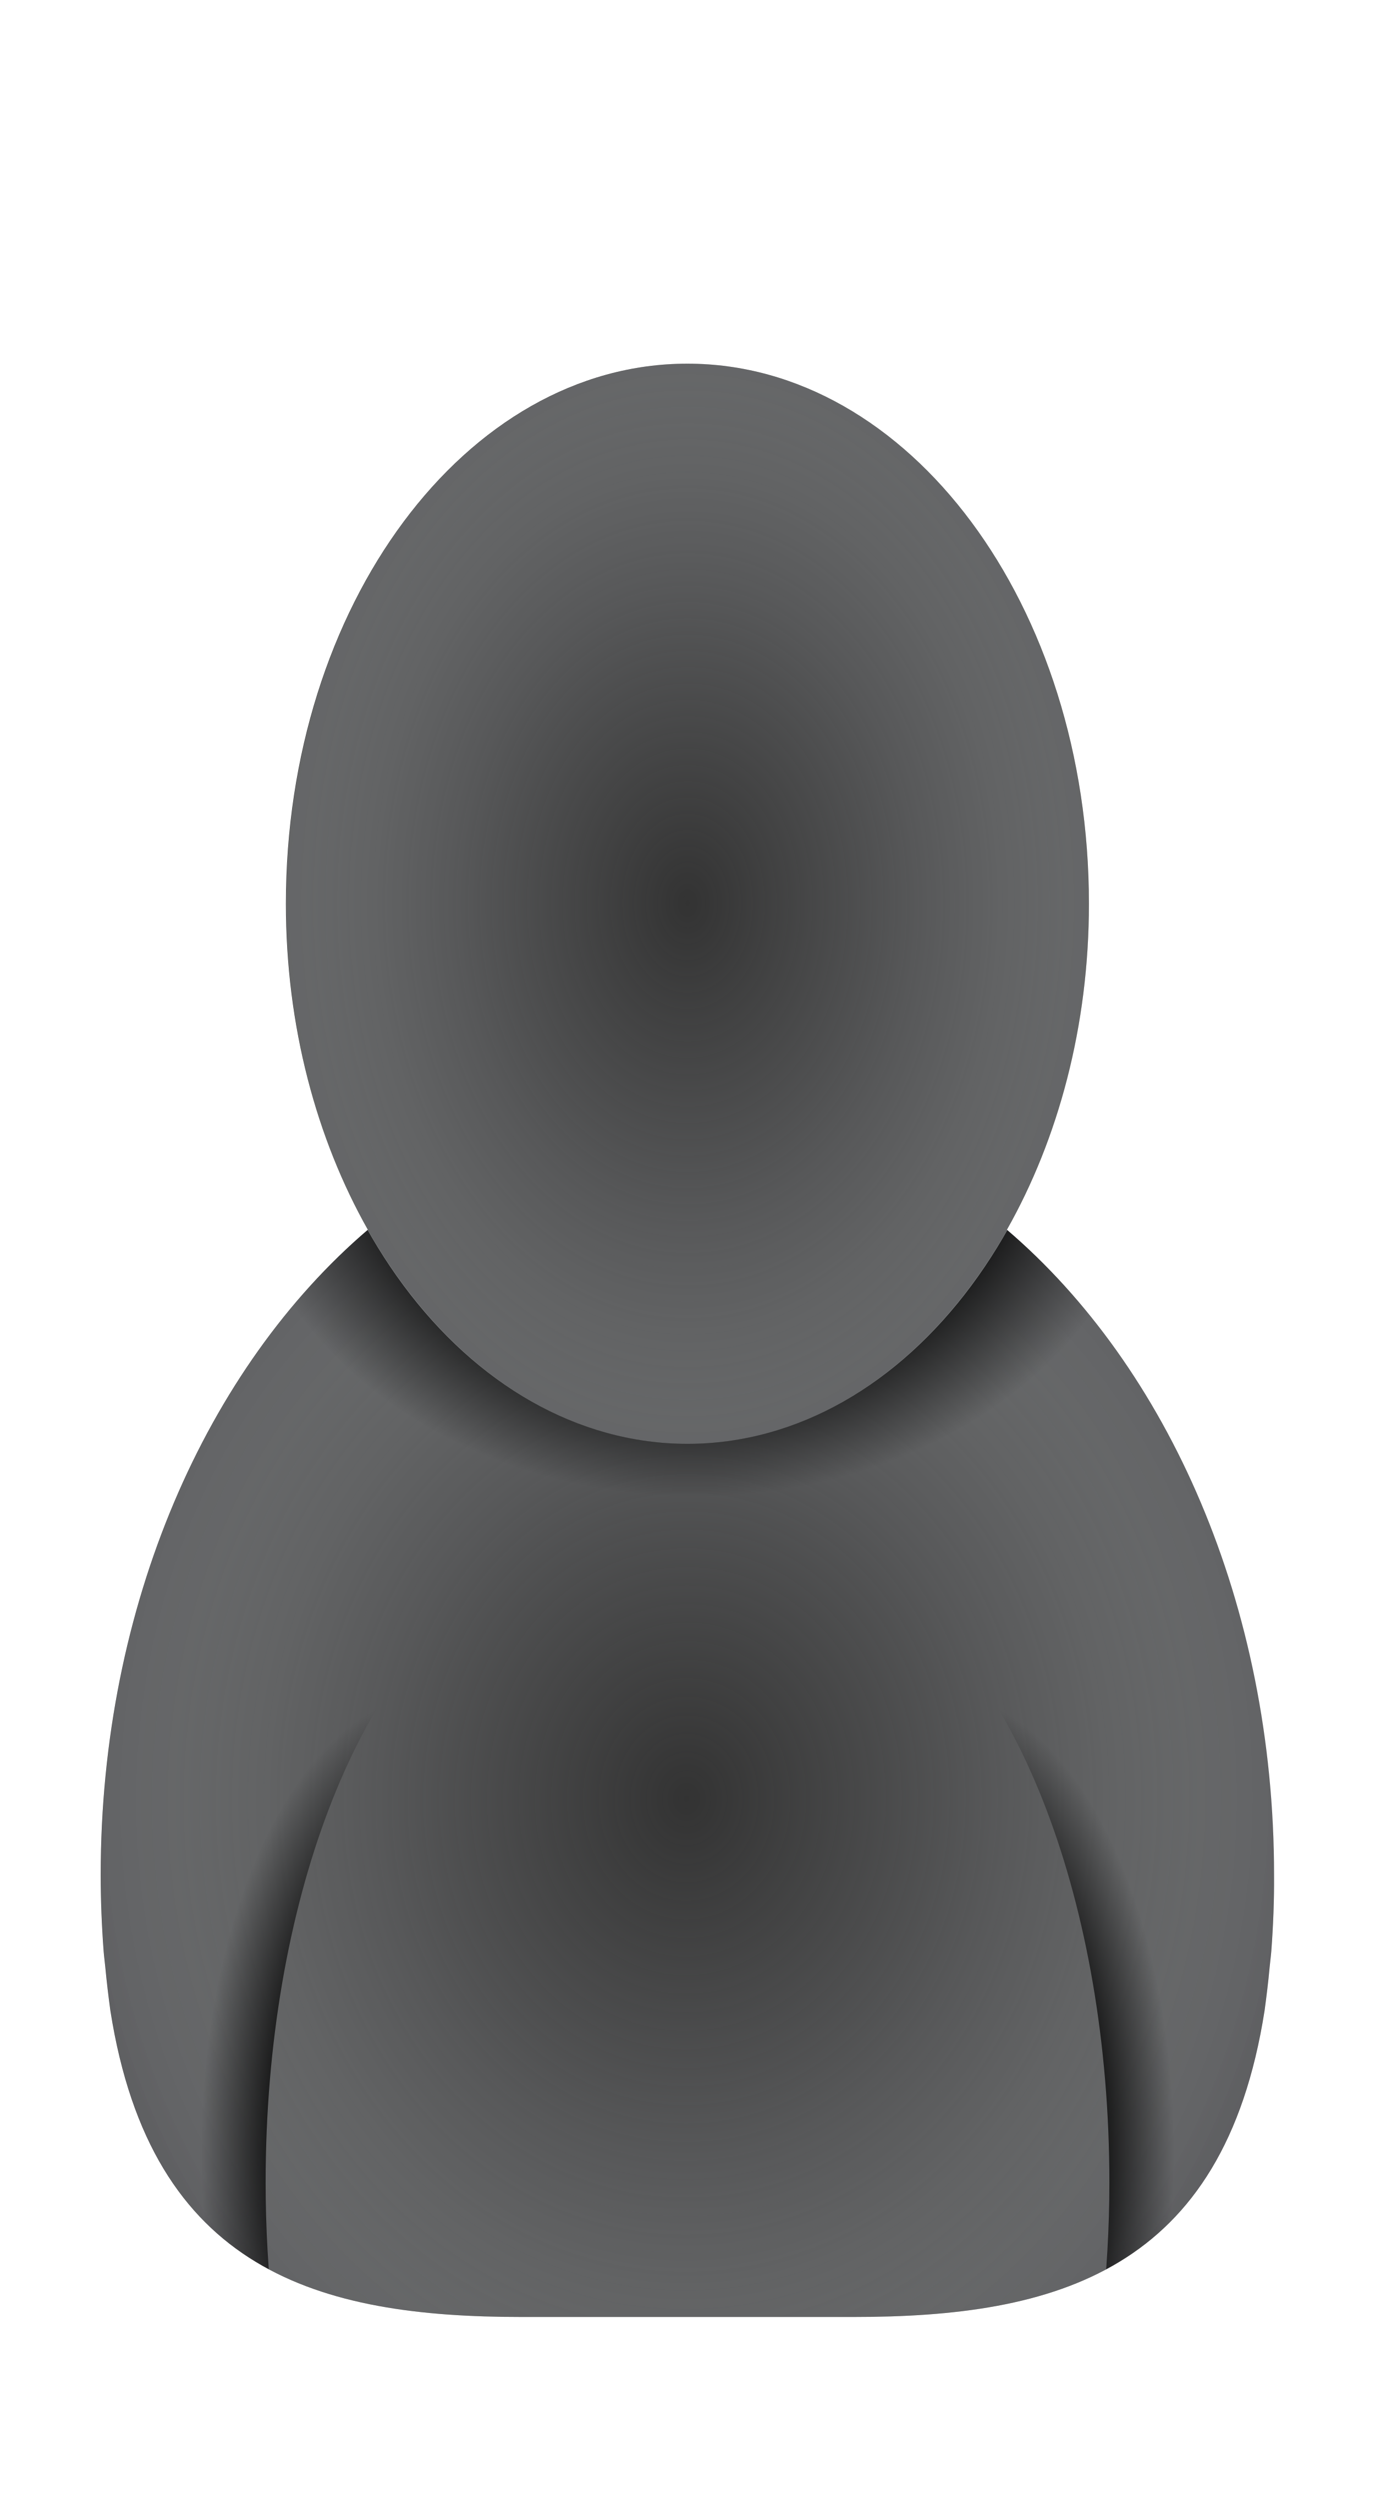 <?xml version="1.0" encoding="utf-8"?>
<!-- Generator: Adobe Illustrator 15.0.0, SVG Export Plug-In . SVG Version: 6.00 Build 0)  -->
<!DOCTYPE svg PUBLIC "-//W3C//DTD SVG 1.1//EN" "http://www.w3.org/Graphics/SVG/1.1/DTD/svg11.dtd">
<svg version="1.1" id="figure" xmlns="http://www.w3.org/2000/svg" xmlns:xlink="http://www.w3.org/1999/xlink" x="0px" y="0px"
	 width="22px" height="40px" viewBox="0 0 22 40" enable-background="new 0 0 22 40" xml:space="preserve">
<rect x="0" y="0" width="22" height="40" fill="#333333" stroke="none"/>
<g>
	
		<radialGradient id="SVGID_1_" cx="11.001" cy="14.458" r="7.265" gradientTransform="matrix(1 0 0 1.369 0 -5.342)" gradientUnits="userSpaceOnUse">
		<stop  offset="0" style="stop-color:#939598;stop-opacity:0"/>
		<stop  offset="0.515" style="stop-color:#929497;stop-opacity:0.386"/>
		<stop  offset="0.7" style="stop-color:#8D8F91;stop-opacity:0.525"/>
		<stop  offset="0.833" style="stop-color:#848688;stop-opacity:0.624"/>
		<stop  offset="0.939" style="stop-color:#78797C;stop-opacity:0.704"/>
		<stop  offset="1" style="stop-color:#6D6E71;stop-opacity:0.75"/>
	</radialGradient>
	<ellipse fill="url(#SVGID_1_)" cx="11" cy="14.458" rx="6.424" ry="8.641"/>
	
		<radialGradient id="SVGID_2_" cx="11" cy="28.788" r="11.351" gradientTransform="matrix(-0.009 1 -0.859 -0.008 35.812 18.009)" gradientUnits="userSpaceOnUse">
		<stop  offset="0" style="stop-color:#939598;stop-opacity:0"/>
		<stop  offset="0.515" style="stop-color:#929497;stop-opacity:0.386"/>
		<stop  offset="0.7" style="stop-color:#8D8F91;stop-opacity:0.525"/>
		<stop  offset="0.833" style="stop-color:#848688;stop-opacity:0.624"/>
		<stop  offset="0.939" style="stop-color:#78797C;stop-opacity:0.704"/>
		<stop  offset="1" style="stop-color:#6D6E71;stop-opacity:0.75"/>
	</radialGradient>
	<path fill="url(#SVGID_2_)" d="M16.113,19.673c-1.174,2.079-3.025,3.425-5.113,3.425c-2.089,0-3.94-1.347-5.113-3.425
		C3.316,21.87,1.612,25.67,1.612,29.995c0,0.411,0.017,0.818,0.047,1.22c0.007,0.091,0.019,0.172,0.027,0.259
		c0.022,0.234,0.05,0.465,0.081,0.694c0.655,4.182,3.351,4.9,6.579,4.9h1.119h1.339h0.394h1.299h1.159
		c3.228,0,5.923-0.719,6.577-4.9c0.031-0.229,0.061-0.46,0.081-0.694c0.009-0.087,0.021-0.168,0.027-0.259
		c0.03-0.401,0.047-0.809,0.047-1.22C20.388,25.67,18.685,21.87,16.113,19.673z"/>
	
		<radialGradient id="SVGID_3_" cx="11.123" cy="18.025" r="8.591" gradientTransform="matrix(1 0 0 0.803 0 3.549)" gradientUnits="userSpaceOnUse">
		<stop  offset="0.612" style="stop-color:#000000;stop-opacity:0.75"/>
		<stop  offset="0.858" style="stop-color:#000000;stop-opacity:0"/>
	</radialGradient>
	<path fill="url(#SVGID_3_)" d="M11,3.373c-4.59,0-8.311,4.963-8.311,11.085c0,6.122,3.721,11.084,8.311,11.084
		c4.59,0,8.311-4.962,8.311-11.084C19.312,8.336,15.591,3.373,11,3.373z M11,23.099c-3.548,0-6.424-3.868-6.424-8.64
		S7.452,5.818,11,5.818c3.546,0,6.425,3.869,6.425,8.641S14.546,23.099,11,23.099z"/>
	<g>
		
			<radialGradient id="SVGID_4_" cx="7.018" cy="35.2" r="4.431" gradientTransform="matrix(1 0 0 1.927 0 -33.419)" gradientUnits="userSpaceOnUse">
			<stop  offset="0.612" style="stop-color:#000000;stop-opacity:0.75"/>
			<stop  offset="0.858" style="stop-color:#000000;stop-opacity:0"/>
		</radialGradient>
		<path fill="url(#SVGID_4_)" d="M4.25,34.917c0-4.478,1.499-8.26,3.559-9.501v-0.028H5.175c-1.364,2.297-2.232,5.71-2.232,9.529
			c0,0.733,0.039,1.448,0.1,2.146h1.328C4.293,36.371,4.25,35.655,4.25,34.917z"/>
		
			<radialGradient id="SVGID_5_" cx="20.614" cy="35.2" r="4.432" gradientTransform="matrix(-1 0 0 1.927 35.598 -33.419)" gradientUnits="userSpaceOnUse">
			<stop  offset="0.612" style="stop-color:#000000;stop-opacity:0.75"/>
			<stop  offset="0.858" style="stop-color:#000000;stop-opacity:0"/>
		</radialGradient>
		<path fill="url(#SVGID_5_)" d="M17.75,34.917c0-4.478-1.498-8.26-3.558-9.501v-0.028h2.633c1.363,2.297,2.231,5.71,2.231,9.529
			c0,0.733-0.038,1.448-0.1,2.146h-1.328C17.706,36.371,17.75,35.655,17.75,34.917z"/>
	</g>
</g>
<path fill="#FFFFFF" d="M0,0v40h22V0H0z M20.341,31.215c-0.007,0.091-0.019,0.172-0.027,0.259c-0.021,0.234-0.05,0.465-0.081,0.694
	c-0.654,4.182-3.35,4.9-6.577,4.9h-1.159h-1.299h-0.394H9.464H8.345c-3.228,0-5.923-0.719-6.579-4.9
	c-0.031-0.229-0.059-0.46-0.081-0.694c-0.008-0.087-0.02-0.168-0.027-0.259c-0.03-0.401-0.047-0.809-0.047-1.22
	c0-4.325,1.704-8.124,4.274-10.321c-0.819-1.45-1.311-3.253-1.311-5.215c0-4.772,2.876-8.641,6.424-8.641
	c3.547,0,6.425,3.869,6.425,8.641c0,1.962-0.492,3.765-1.312,5.215c2.571,2.197,4.274,5.996,4.274,10.321
	C20.388,30.406,20.371,30.813,20.341,31.215z"/>
</svg>
